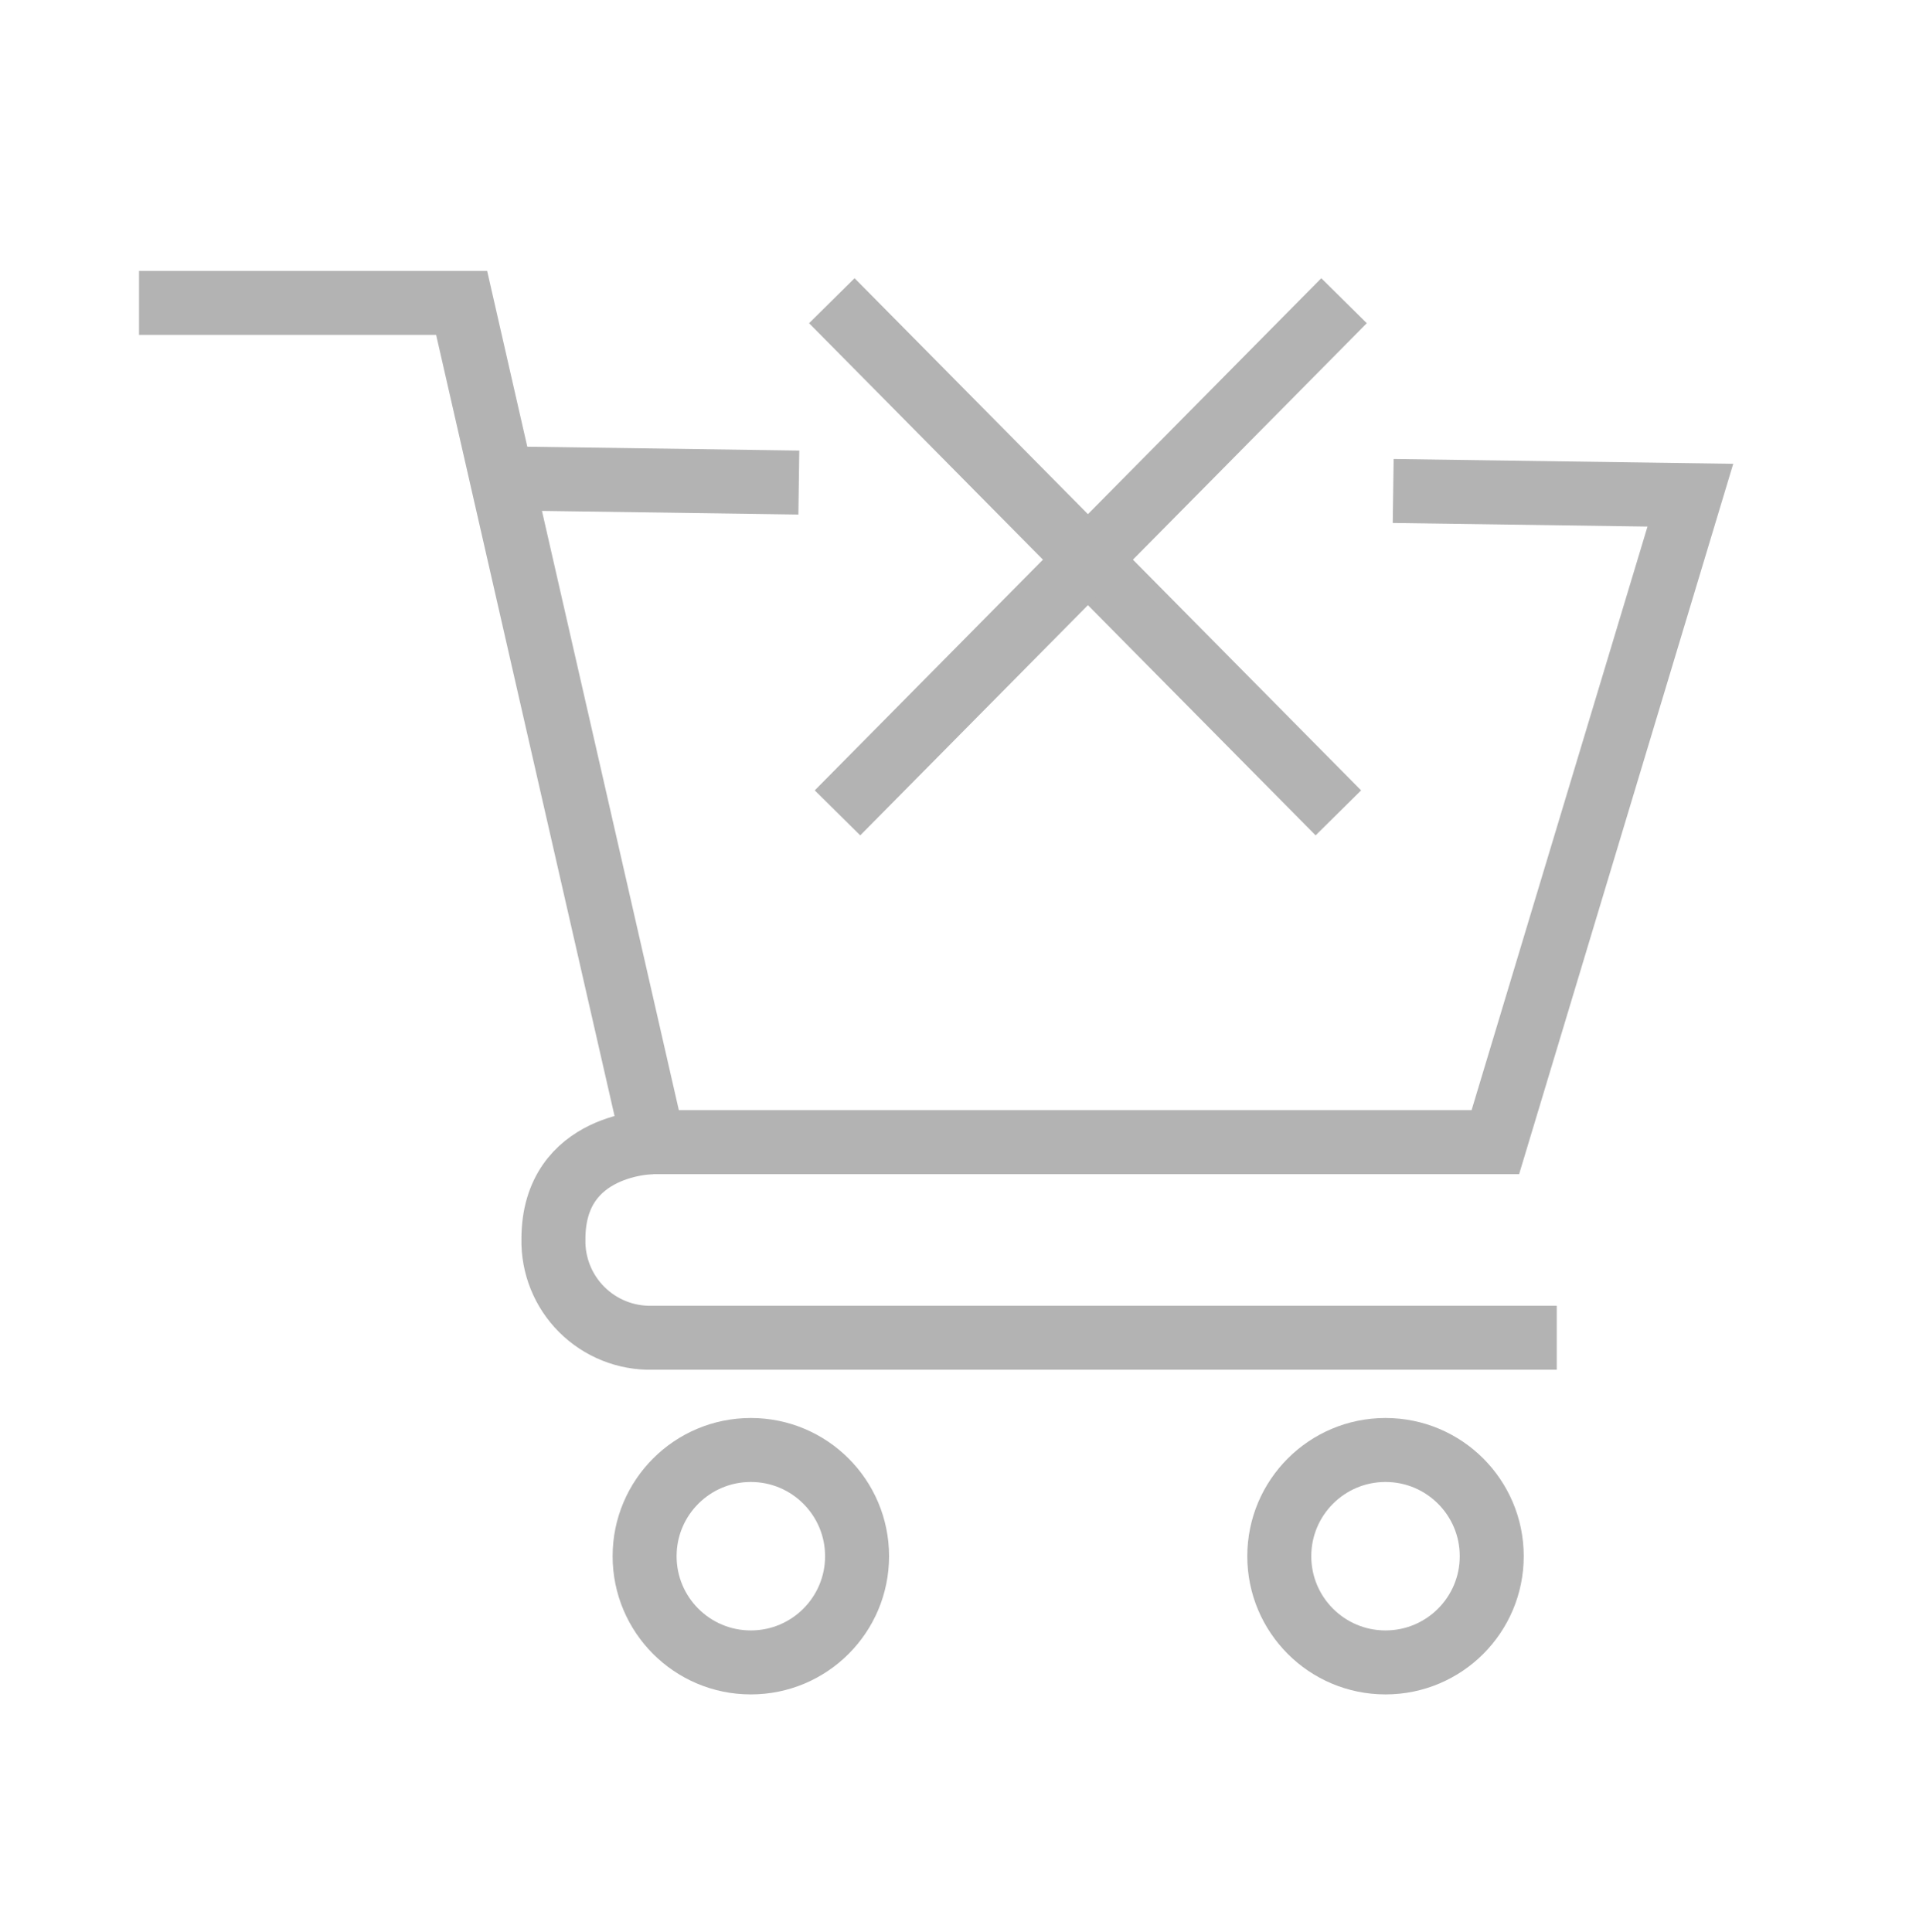 <svg width="301" height="302" viewBox="0 0 301 302" fill="none" xmlns="http://www.w3.org/2000/svg">
<path d="M21.728 47.343H72.146L102.105 178.513H233.698L264.174 77.396L217.731 76.738M78.401 74.762L124.844 75.421" stroke="#B3B3B3" stroke-width="10"/>
<path d="M243.293 209.083H101.917C99.879 209.128 97.853 208.76 95.961 208.001C94.069 207.241 92.35 206.107 90.909 204.665C89.467 203.224 88.332 201.505 87.573 199.613C86.814 197.721 86.445 195.695 86.49 193.657C86.49 178.513 102.105 178.513 102.105 178.513" stroke="#B3B3B3" stroke-width="10"/>
<path d="M117.343 259.83C126.512 259.83 133.945 252.397 133.945 243.228C133.945 234.059 126.512 226.626 117.343 226.626C108.174 226.626 100.741 234.059 100.741 243.228C100.741 252.397 108.174 259.83 117.343 259.83Z" stroke="#B3B3B3" stroke-width="10"/>
<path d="M216.532 259.83C225.701 259.83 233.134 252.397 233.134 243.228C233.134 234.059 225.701 226.626 216.532 226.626C207.363 226.626 199.93 234.059 199.93 243.228C199.93 252.397 207.363 259.83 216.532 259.83Z" stroke="#B3B3B3" stroke-width="10"/>
<path d="M130 47L209.163 127.049" stroke="#B3B3B3" stroke-width="10"/>
<path d="M210.049 47L130.886 127.049" stroke="#B3B3B3" stroke-width="10"/>
</svg>

